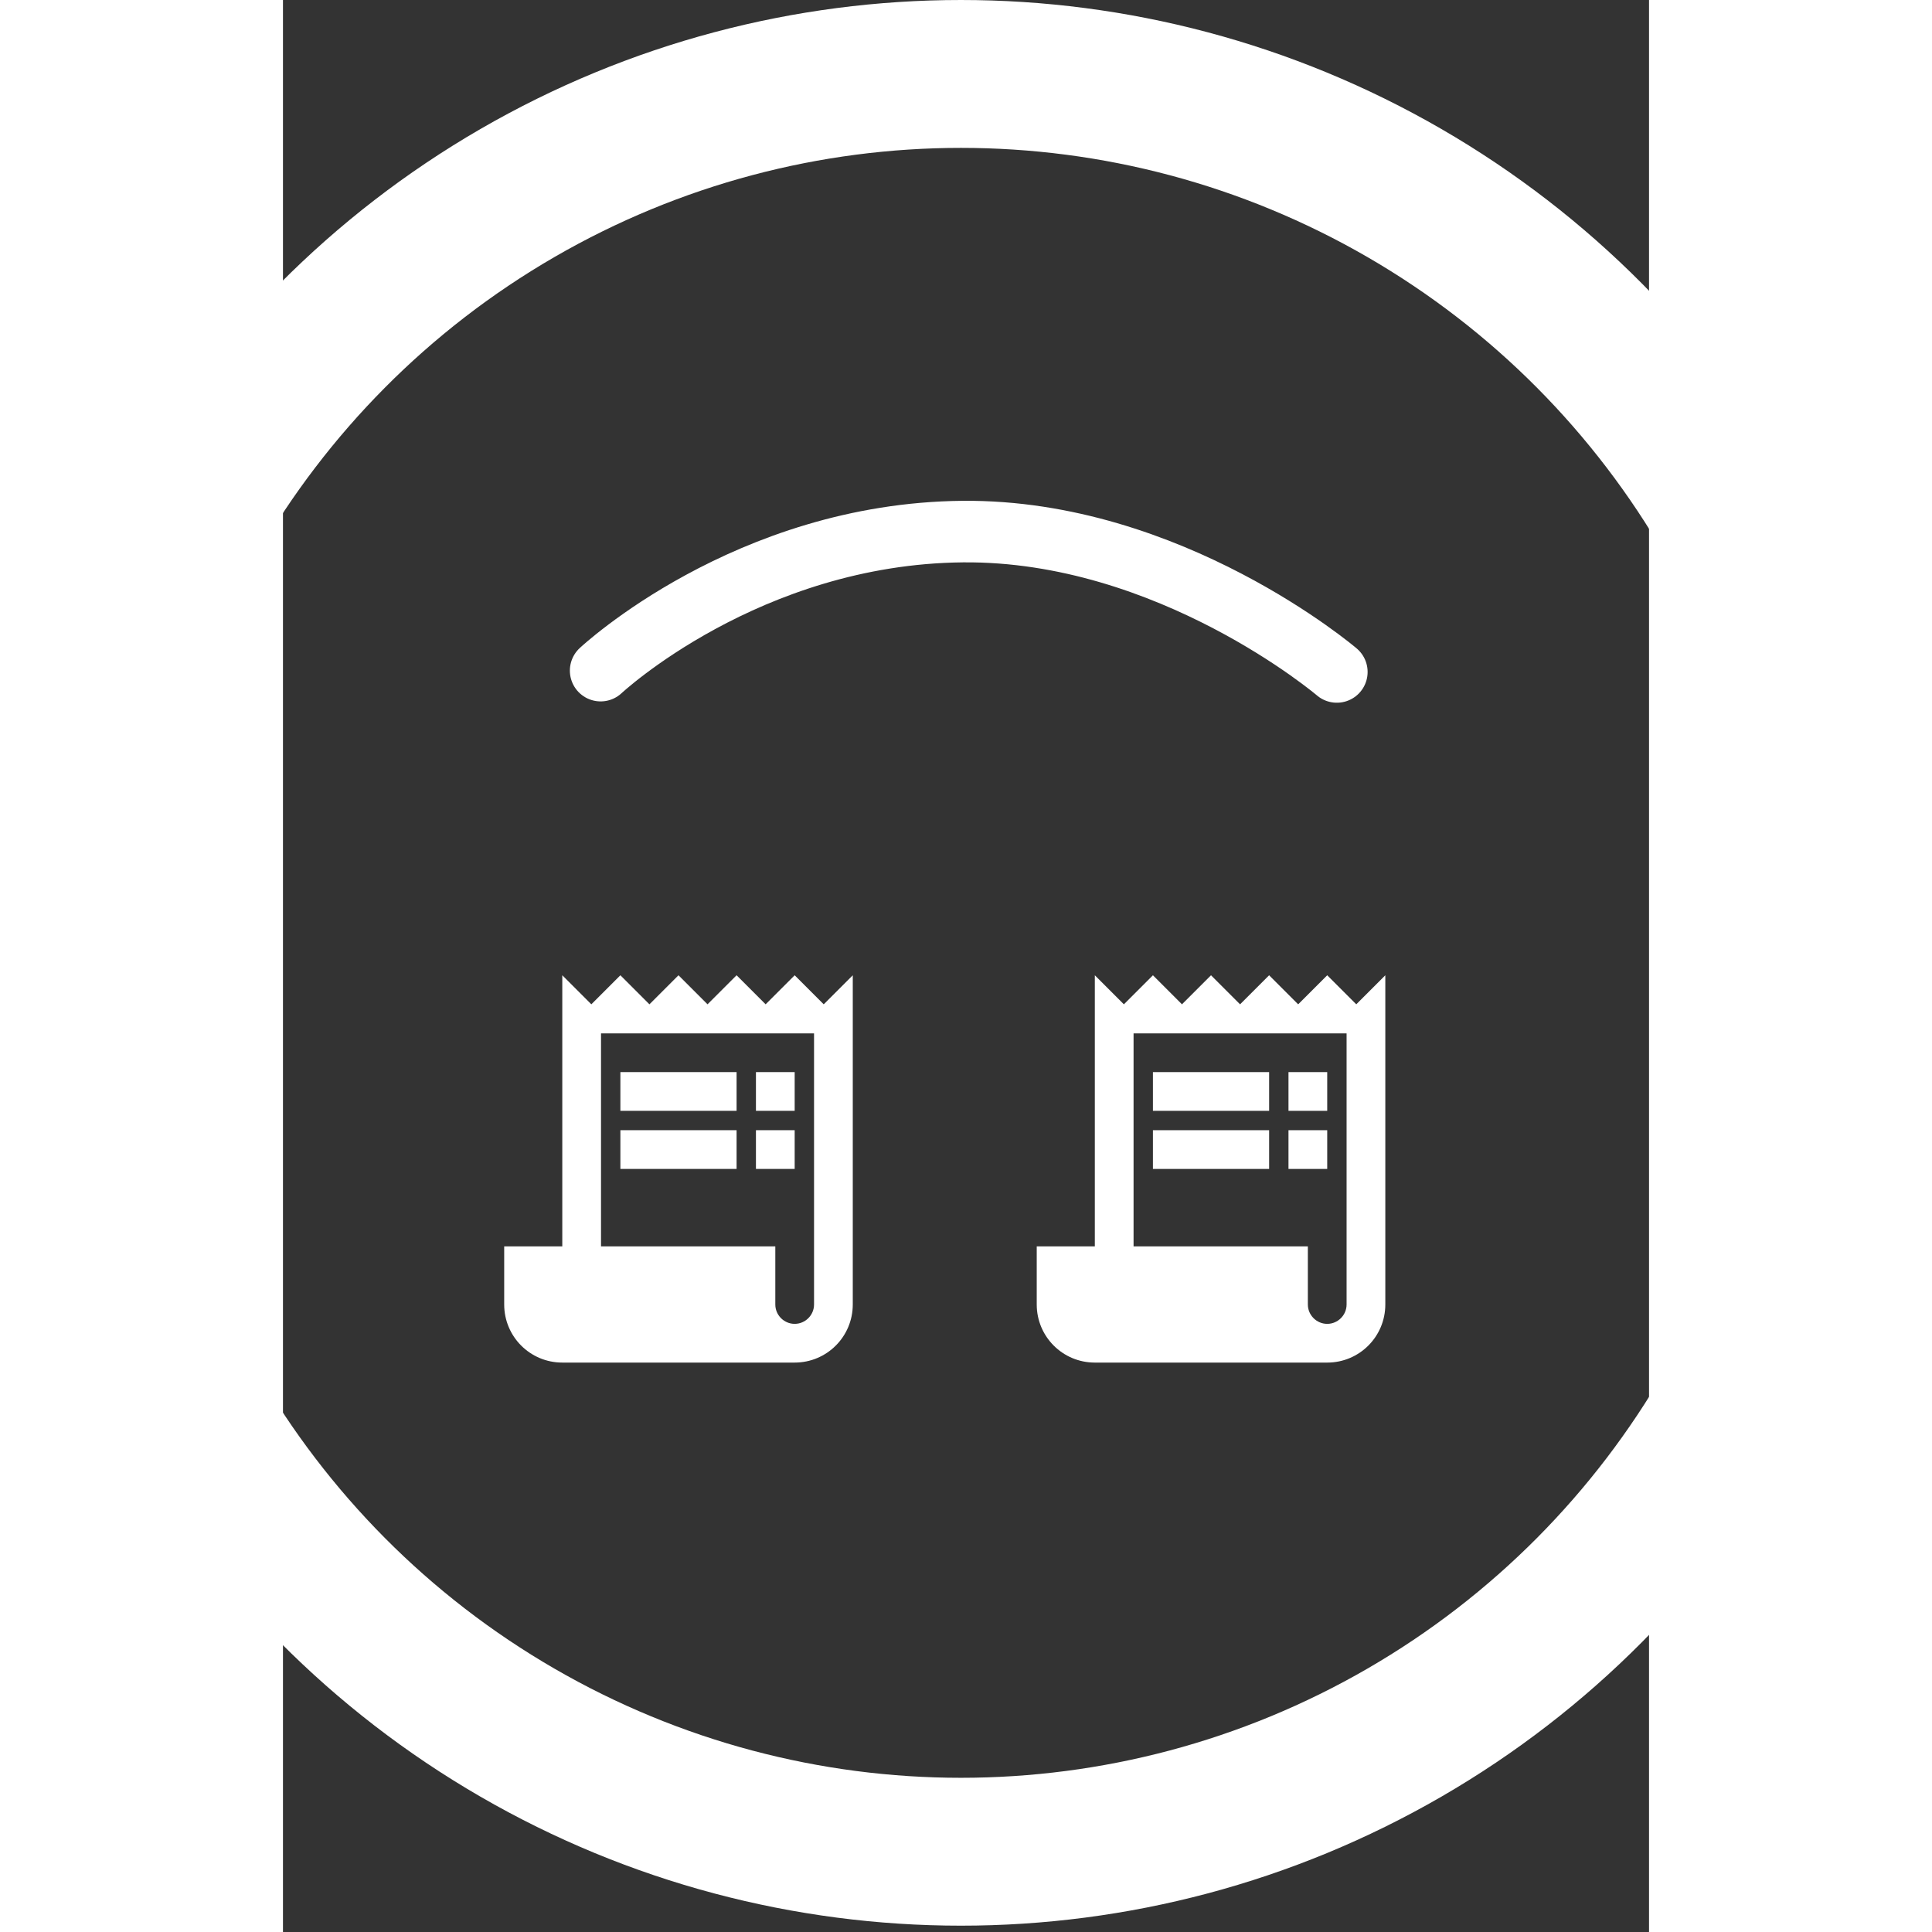 <?xml version="1.0" encoding="UTF-8" standalone="no"?>
<svg
   xmlns:dc="http://purl.org/dc/elements/1.1/"
   xmlns:cc="http://creativecommons.org/ns#"
   xmlns:rdf="http://www.w3.org/1999/02/22-rdf-syntax-ns#"
   xmlns:svg="http://www.w3.org/2000/svg"
   xmlns="http://www.w3.org/2000/svg"
   xmlns:sodipodi="http://sodipodi.sourceforge.net/DTD/sodipodi-0.dtd"
   xmlns:inkscape="http://www.inkscape.org/namespaces/inkscape"
   width="48px"
   height="48"
   viewBox="0 0 210 297"
   version="1.1"
   id="svg163"
   inkscape:version="1.0 (4035a4fb49, 2020-05-01)"
   sodipodi:docname="custom1.svg">
  <rect x="0" y="0" width="210" height="297" fill="#333333" stroke="none"/>
  <defs
     id="defs157" />
  <sodipodi:namedview
     id="base"
     pagecolor="#000"
     bordercolor="#666666"
     borderopacity="1.0"
     inkscape:pageopacity="0.0"
     inkscape:pageshadow="2"
     inkscape:zoom="15.839192"
     inkscape:cx="25.892341"
     inkscape:cy="21.728409"
     inkscape:document-units="mm"
     inkscape:current-layer="layer1"
     inkscape:document-rotation="0"
     showgrid="false"
     inkscape:window-width="1680"
     inkscape:window-height="987"
     inkscape:window-x="-8"
     inkscape:window-y="-8"
     inkscape:window-maximized="1" />
  <g
     inkscape:label="Livello 1"
     inkscape:groupmode="layer"
     id="layer1">
    <ellipse
       style="stroke:#ffffff;stroke-width:22.733;stroke-linecap:round;stroke-linejoin:round;stroke-miterlimit:4;stroke-dasharray:none;stroke-opacity:1;fill:none"
       id="path847-1"
       cx="104.22"
       cy="148.014"
       rx="136.353"
       ry="136.647"
       class="minilogo" />
    <path
       sodipodi:nodetypes="cscc"
       id="path1124"
       d="m 48.834,103.094 c 0,0 22.503,-21.064 55.661,-21.374 31.863,-0.297 57.513,21.577 57.513,21.577 v 0"
       style="stroke:#ffffff;stroke-width:9.461;stroke-linecap:round;stroke-linejoin:round;stroke-miterlimit:4;stroke-dasharray:none;stroke-opacity:1;fill:none"
       class="minilogo" />
  </g>
  <g
     style="display:inline"
     inkscape:label="Livello 2"
     id="layer2"
     inkscape:groupmode="layer">
    <g
       transform="matrix(2.977,0,0,2.977,25.077,143.971)"
       style="fill:#ffffff;fill-opacity:1"
       id="g865">
      <path
         style="fill:#ffffff;fill-opacity:1"
         d="M 19.5,3.5 18,2 16.5,3.5 15,2 13.5,3.5 12,2 10.5,3.5 9,2 7.5,3.5 6,2 V 16 H 3 v 3 c 0,1.66 1.34,3 3,3 h 12 c 1.66,0 3,-1.34 3,-3 V 2 Z M 19,19 c 0,0.55 -0.45,1 -1,1 -0.55,0 -1,-0.45 -1,-1 V 16 H 8 V 5 h 11 z"
         id="path855" />
      <rect
         style="fill:#ffffff;fill-opacity:1"
         height="2"
         width="6"
         x="9"
         y="7"
         id="rect857" />
      <rect
         style="fill:#ffffff;fill-opacity:1"
         height="2"
         width="2"
         x="16"
         y="7"
         id="rect859" />
      <rect
         style="fill:#ffffff;fill-opacity:1"
         height="2"
         width="6"
         x="9"
         y="10"
         id="rect861" />
      <rect
         style="fill:#ffffff;fill-opacity:1"
         height="2"
         width="2"
         x="16"
         y="10"
         id="rect863" />
    </g>
    <g
       id="g865-2"
       style="display:inline;fill:#ffffff;fill-opacity:1"
       transform="matrix(2.977,0,0,2.977,106.943,143.972)">
      <path
         id="path855-9"
         d="M 19.5,3.5 18,2 16.5,3.5 15,2 13.5,3.5 12,2 10.5,3.5 9,2 7.5,3.5 6,2 V 16 H 3 v 3 c 0,1.66 1.34,3 3,3 h 12 c 1.66,0 3,-1.34 3,-3 V 2 Z M 19,19 c 0,0.55 -0.45,1 -1,1 -0.55,0 -1,-0.45 -1,-1 V 16 H 8 V 5 h 11 z"
         style="fill:#ffffff;fill-opacity:1" />
      <rect
         id="rect857-8"
         y="7"
         x="9"
         width="6"
         height="2"
         style="fill:#ffffff;fill-opacity:1" />
      <rect
         id="rect859-6"
         y="7"
         x="16"
         width="2"
         height="2"
         style="fill:#ffffff;fill-opacity:1" />
      <rect
         id="rect861-3"
         y="10"
         x="9"
         width="6"
         height="2"
         style="fill:#ffffff;fill-opacity:1" />
      <rect
         id="rect863-6"
         y="10"
         x="16"
         width="2"
         height="2"
         style="fill:#ffffff;fill-opacity:1" />
    </g>
  </g>
</svg>
